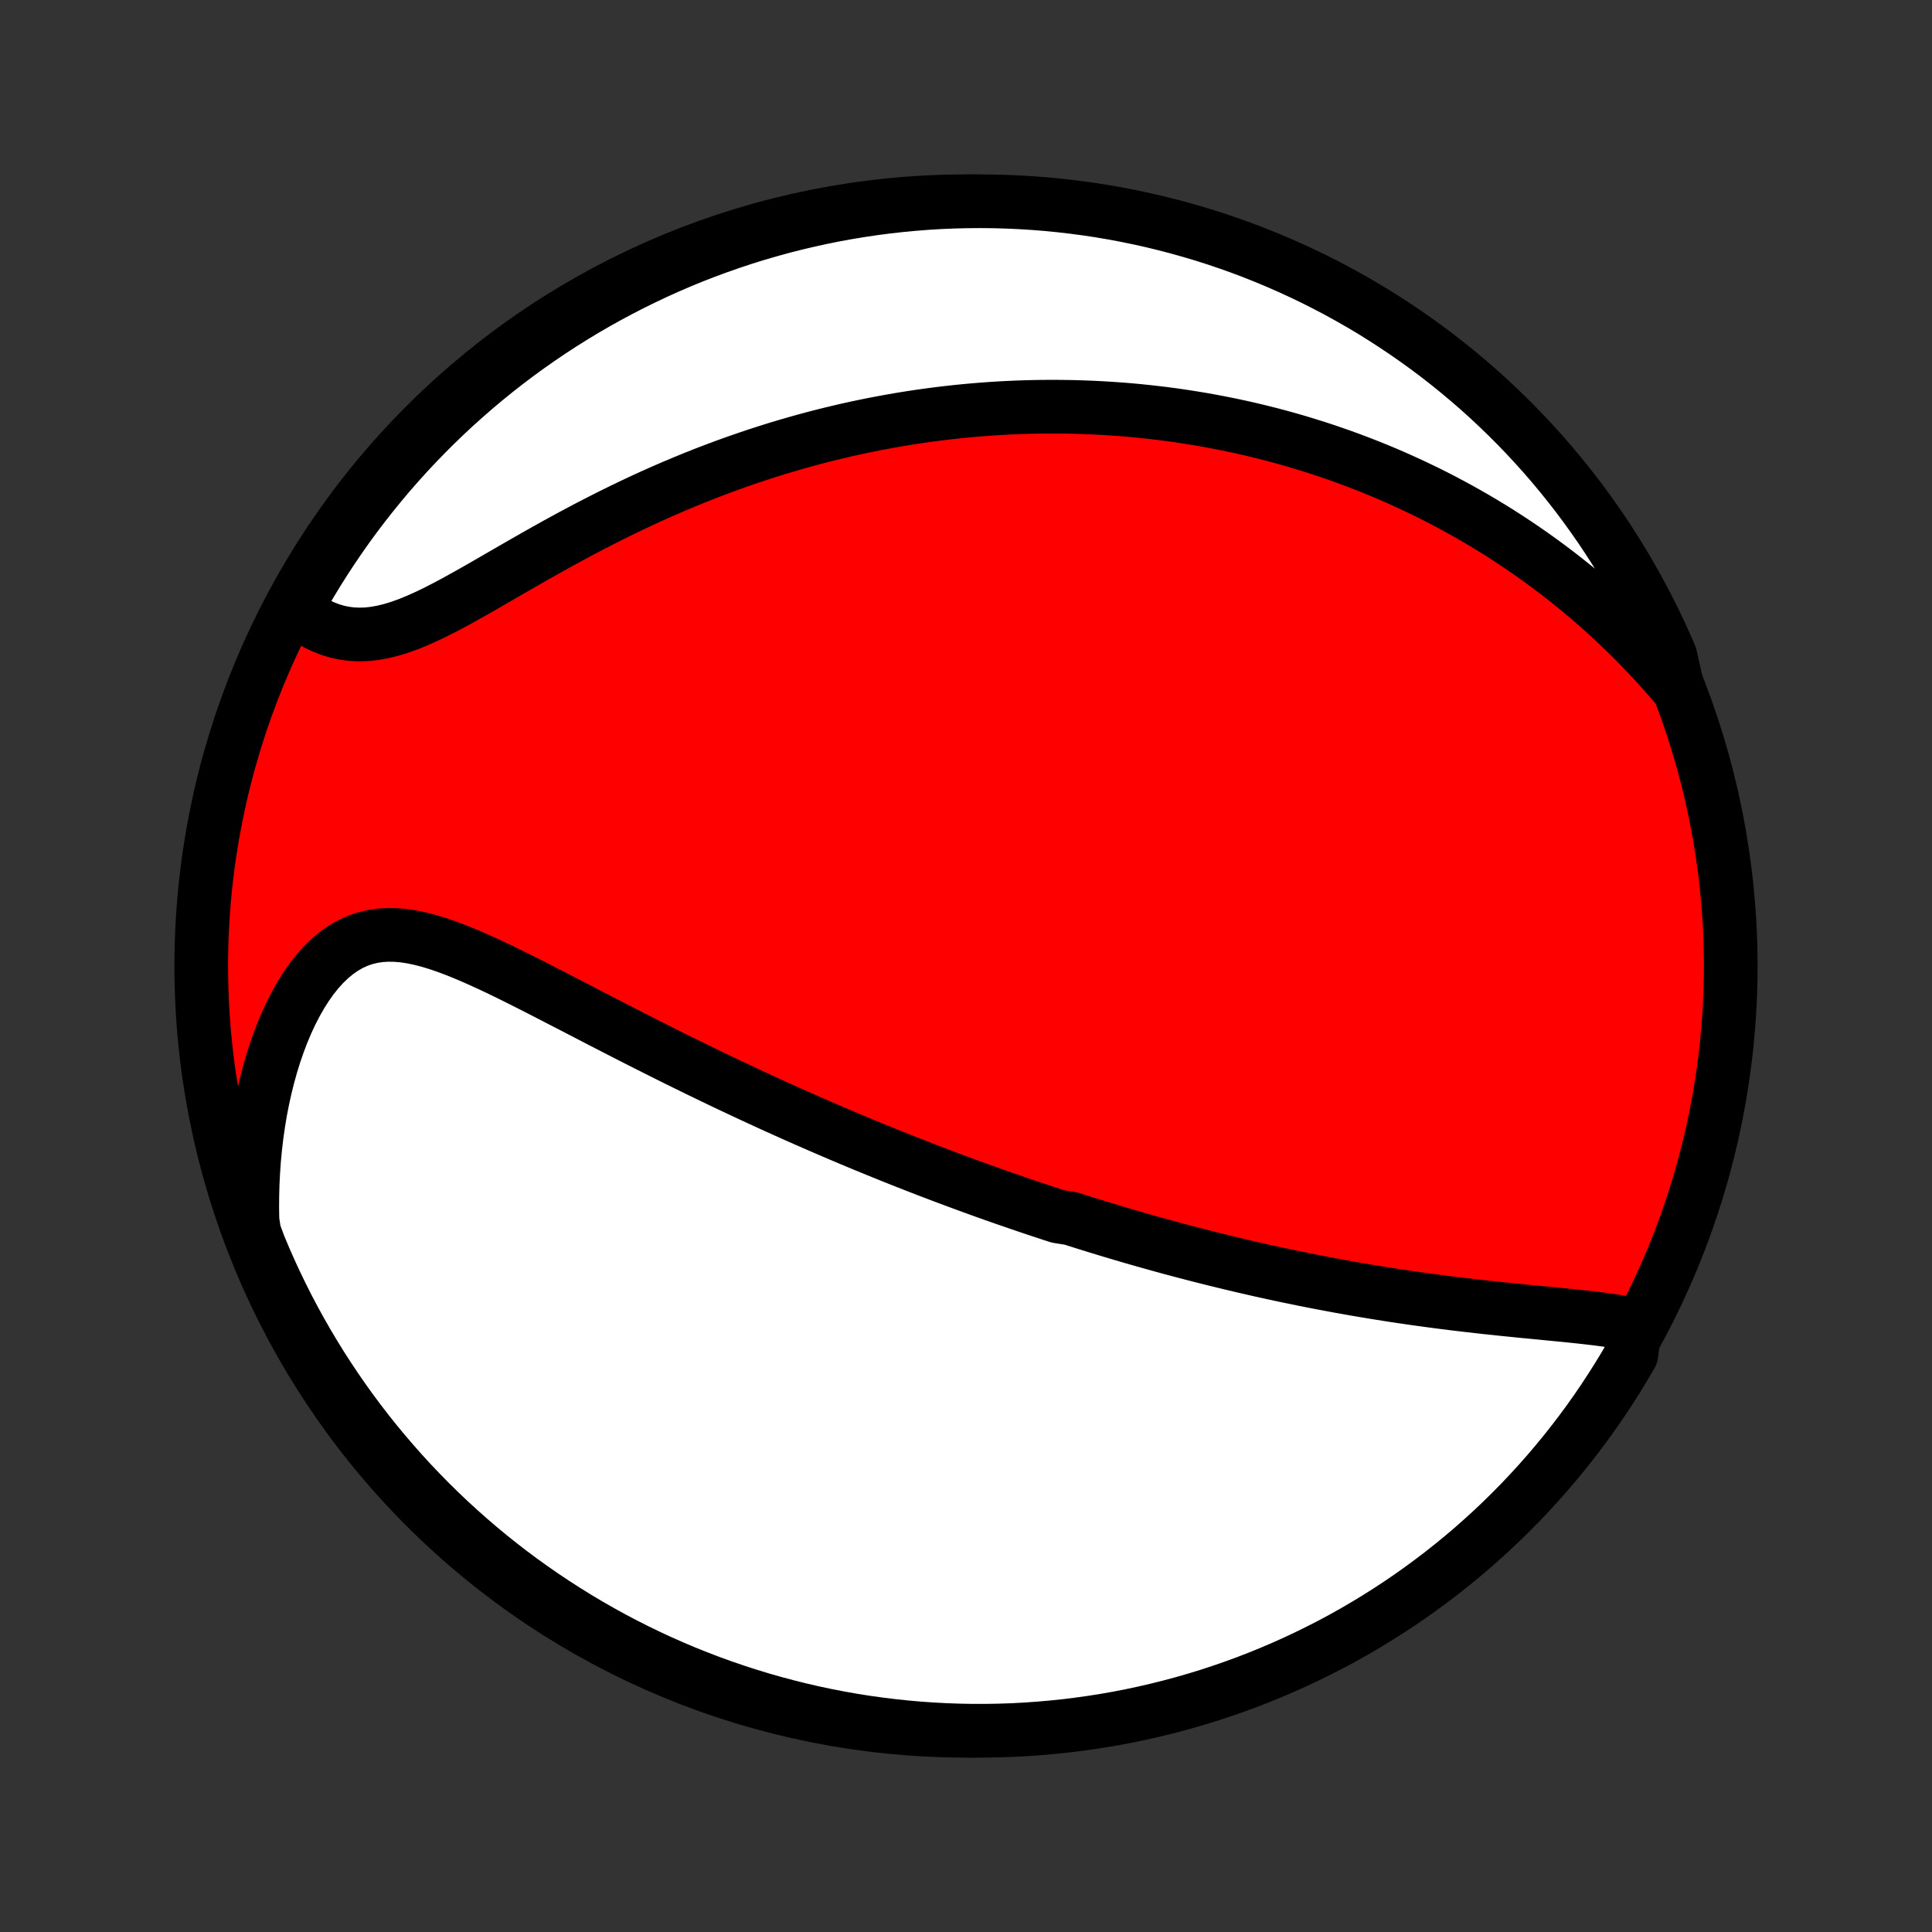 <?xml version="1.0" encoding="utf-8" standalone="no"?>
<!DOCTYPE svg PUBLIC "-//W3C//DTD SVG 1.1//EN"
  "http://www.w3.org/Graphics/SVG/1.1/DTD/svg11.dtd">
<!-- Created with matplotlib (http://matplotlib.org/) -->
<svg height="72pt" version="1.1" viewBox="0 0 72 72" width="72pt" xmlns="http://www.w3.org/2000/svg" xmlns:xlink="http://www.w3.org/1999/xlink">
 <rect x="0" y="0" width="72" height="72" fill="#333333" stroke="none"/>
 <defs>
  <style type="text/css">
*{stroke-linecap:butt;stroke-linejoin:round;}
  </style>
 </defs>
 <g id="figure_1">
  <g id="patch_1">
   <path d="
M0 72
L72 72
L72 0
L0 0
z
" style="fill:none;"/>
  </g>
  <g id="axes_1">
   <g id="PatchCollection_1">
    <defs>
     <path d="
M36 -7.5
C43.558 -7.5 50.808 -10.503 56.153 -15.848
C61.497 -21.192 64.5 -28.442 64.5 -36
C64.5 -43.558 61.497 -50.808 56.153 -56.153
C50.808 -61.497 43.558 -64.5 36 -64.5
C28.442 -64.5 21.192 -61.497 15.848 -56.153
C10.503 -50.808 7.5 -43.558 7.5 -36
C7.5 -28.442 10.503 -21.192 15.848 -15.848
C21.192 -10.503 28.442 -7.5 36 -7.5
z
" id="C0_0_a811fe30f3"/>
     <path d="
M60.94 -22.622
L60.661 -22.679
L60.375 -22.731
L60.084 -22.777
L59.787 -22.819
L59.486 -22.858
L59.18 -22.894
L58.872 -22.928
L58.561 -22.961
L58.248 -22.993
L57.933 -23.023
L57.617 -23.054
L57.3 -23.085
L56.983 -23.115
L56.665 -23.146
L56.348 -23.178
L56.03 -23.21
L55.714 -23.244
L55.397 -23.277
L55.082 -23.312
L54.768 -23.348
L54.455 -23.385
L54.143 -23.422
L53.833 -23.461
L53.524 -23.501
L53.217 -23.542
L52.911 -23.584
L52.607 -23.627
L52.305 -23.671
L52.005 -23.716
L51.707 -23.762
L51.411 -23.809
L51.116 -23.857
L50.824 -23.906
L50.533 -23.955
L50.245 -24.006
L49.958 -24.057
L49.673 -24.11
L49.39 -24.163
L49.109 -24.216
L48.83 -24.271
L48.553 -24.326
L48.277 -24.383
L48.003 -24.439
L47.731 -24.497
L47.461 -24.555
L47.192 -24.614
L46.925 -24.673
L46.66 -24.734
L46.396 -24.794
L46.134 -24.856
L45.873 -24.918
L45.613 -24.981
L45.355 -25.044
L45.098 -25.108
L44.843 -25.172
L44.588 -25.237
L44.335 -25.303
L44.083 -25.369
L43.831 -25.436
L43.581 -25.503
L43.332 -25.571
L43.084 -25.64
L42.836 -25.709
L42.59 -25.779
L42.344 -25.849
L42.098 -25.92
L41.854 -25.992
L41.609 -26.064
L41.366 -26.137
L41.123 -26.211
L40.88 -26.285
L40.637 -26.36
L40.395 -26.436
L40.153 -26.512
L39.912 -26.589
L39.428 -26.667
L39.187 -26.745
L38.945 -26.825
L38.703 -26.905
L38.462 -26.985
L38.22 -27.067
L37.977 -27.15
L37.735 -27.233
L37.492 -27.317
L37.248 -27.402
L37.004 -27.488
L36.76 -27.575
L36.515 -27.663
L36.269 -27.752
L36.023 -27.842
L35.776 -27.933
L35.528 -28.025
L35.279 -28.118
L35.029 -28.212
L34.778 -28.308
L34.527 -28.404
L34.274 -28.502
L34.02 -28.601
L33.765 -28.701
L33.508 -28.803
L33.251 -28.906
L32.992 -29.01
L32.731 -29.116
L32.469 -29.223
L32.206 -29.331
L31.941 -29.441
L31.675 -29.553
L31.407 -29.666
L31.137 -29.781
L30.866 -29.897
L30.593 -30.015
L30.318 -30.135
L30.041 -30.256
L29.762 -30.379
L29.482 -30.504
L29.199 -30.631
L28.915 -30.759
L28.628 -30.89
L28.34 -31.022
L28.049 -31.157
L27.757 -31.293
L27.463 -31.431
L27.166 -31.571
L26.868 -31.713
L26.567 -31.857
L26.264 -32.004
L25.96 -32.151
L25.653 -32.302
L25.345 -32.453
L25.034 -32.607
L24.722 -32.763
L24.408 -32.921
L24.092 -33.08
L23.774 -33.241
L23.455 -33.404
L23.134 -33.568
L22.811 -33.734
L22.488 -33.9
L22.163 -34.068
L21.837 -34.237
L21.51 -34.407
L21.182 -34.576
L20.853 -34.746
L20.524 -34.916
L20.195 -35.085
L19.865 -35.254
L19.535 -35.42
L19.206 -35.585
L18.877 -35.747
L18.549 -35.906
L18.221 -36.06
L17.895 -36.209
L17.569 -36.353
L17.246 -36.489
L16.924 -36.617
L16.605 -36.736
L16.288 -36.843
L15.974 -36.938
L15.663 -37.018
L15.355 -37.082
L15.051 -37.129
L14.751 -37.155
L14.456 -37.16
L14.166 -37.143
L13.88 -37.1
L13.601 -37.032
L13.328 -36.938
L13.061 -36.816
L12.802 -36.667
L12.55 -36.492
L12.306 -36.289
L12.07 -36.062
L11.842 -35.81
L11.624 -35.536
L11.415 -35.24
L11.216 -34.925
L11.027 -34.592
L10.847 -34.242
L10.678 -33.877
L10.519 -33.499
L10.371 -33.109
L10.233 -32.708
L10.106 -32.298
L9.99 -31.879
L9.884 -31.453
L9.789 -31.021
L9.704 -30.584
L9.631 -30.142
L9.567 -29.696
L9.514 -29.247
L9.471 -28.797
L9.439 -28.344
L9.416 -27.89
L9.404 -27.436
L9.401 -26.982
L9.408 -26.527
L9.477 -26.074
L9.664 -25.569
L9.858 -25.108
L10.06 -24.65
L10.27 -24.195
L10.488 -23.744
L10.713 -23.297
L10.946 -22.854
L11.187 -22.415
L11.436 -21.979
L11.692 -21.548
L11.955 -21.122
L12.226 -20.7
L12.504 -20.283
L12.789 -19.87
L13.081 -19.462
L13.38 -19.06
L13.686 -18.663
L13.999 -18.27
L14.318 -17.884
L14.645 -17.503
L14.977 -17.127
L15.316 -16.757
L15.662 -16.393
L16.013 -16.035
L16.371 -15.683
L16.734 -15.337
L17.104 -14.998
L17.479 -14.665
L17.86 -14.338
L18.246 -14.018
L18.638 -13.705
L19.035 -13.399
L19.437 -13.099
L19.845 -12.807
L20.257 -12.521
L20.674 -12.243
L21.096 -11.972
L21.522 -11.708
L21.953 -11.451
L22.387 -11.203
L22.826 -10.961
L23.27 -10.727
L23.716 -10.501
L24.167 -10.283
L24.622 -10.072
L25.079 -9.87
L25.54 -9.675
L26.005 -9.489
L26.472 -9.31
L26.942 -9.14
L27.415 -8.978
L27.891 -8.824
L28.369 -8.678
L28.849 -8.541
L29.332 -8.412
L29.816 -8.291
L30.303 -8.179
L30.791 -8.075
L31.281 -7.98
L31.772 -7.893
L32.265 -7.815
L32.758 -7.746
L33.253 -7.685
L33.749 -7.633
L34.245 -7.589
L34.742 -7.554
L35.239 -7.528
L35.736 -7.51
L36.233 -7.501
L36.731 -7.501
L37.228 -7.509
L37.724 -7.526
L38.221 -7.552
L38.716 -7.587
L39.211 -7.63
L39.705 -7.681
L40.197 -7.742
L40.689 -7.811
L41.179 -7.888
L41.667 -7.974
L42.154 -8.069
L42.638 -8.172
L43.121 -8.284
L43.601 -8.404
L44.08 -8.532
L44.555 -8.669
L45.029 -8.814
L45.499 -8.968
L45.967 -9.13
L46.431 -9.299
L46.892 -9.477
L47.35 -9.664
L47.805 -9.858
L48.256 -10.06
L48.703 -10.27
L49.146 -10.488
L49.586 -10.713
L50.021 -10.946
L50.452 -11.187
L50.878 -11.436
L51.3 -11.692
L51.717 -11.955
L52.13 -12.226
L52.538 -12.504
L52.94 -12.789
L53.337 -13.081
L53.73 -13.38
L54.116 -13.686
L54.498 -13.999
L54.873 -14.318
L55.243 -14.645
L55.607 -14.977
L55.965 -15.316
L56.317 -15.662
L56.663 -16.013
L57.002 -16.371
L57.335 -16.734
L57.662 -17.104
L57.981 -17.479
L58.295 -17.86
L58.601 -18.246
L58.901 -18.638
L59.193 -19.035
L59.479 -19.437
L59.757 -19.845
L60.028 -20.257
L60.292 -20.674
L60.549 -21.096
L60.797 -21.522
z
" id="C0_1_57b707646b"/>
     <path d="
M62.519 -46.356
L62.227 -46.698
L61.933 -47.031
L61.637 -47.356
L61.34 -47.673
L61.041 -47.983
L60.74 -48.285
L60.439 -48.578
L60.137 -48.864
L59.834 -49.143
L59.531 -49.414
L59.227 -49.678
L58.923 -49.935
L58.618 -50.185
L58.314 -50.428
L58.01 -50.664
L57.706 -50.893
L57.402 -51.117
L57.098 -51.334
L56.795 -51.544
L56.492 -51.749
L56.19 -51.948
L55.889 -52.142
L55.587 -52.33
L55.287 -52.512
L54.987 -52.689
L54.688 -52.861
L54.389 -53.028
L54.091 -53.19
L53.794 -53.348
L53.498 -53.5
L53.202 -53.649
L52.906 -53.792
L52.612 -53.932
L52.318 -54.067
L52.025 -54.199
L51.732 -54.326
L51.44 -54.449
L51.148 -54.569
L50.857 -54.684
L50.566 -54.796
L50.276 -54.905
L49.987 -55.01
L49.697 -55.111
L49.408 -55.21
L49.12 -55.305
L48.831 -55.396
L48.543 -55.485
L48.255 -55.571
L47.967 -55.653
L47.68 -55.732
L47.392 -55.809
L47.104 -55.882
L46.816 -55.953
L46.529 -56.021
L46.24 -56.086
L45.952 -56.148
L45.664 -56.207
L45.375 -56.264
L45.086 -56.318
L44.796 -56.37
L44.506 -56.418
L44.215 -56.464
L43.924 -56.508
L43.633 -56.549
L43.34 -56.587
L43.047 -56.622
L42.753 -56.655
L42.458 -56.686
L42.162 -56.714
L41.865 -56.739
L41.567 -56.761
L41.268 -56.781
L40.968 -56.798
L40.666 -56.813
L40.364 -56.824
L40.06 -56.834
L39.754 -56.84
L39.447 -56.843
L39.139 -56.844
L38.829 -56.842
L38.517 -56.837
L38.204 -56.829
L37.889 -56.818
L37.572 -56.804
L37.254 -56.787
L36.933 -56.767
L36.611 -56.743
L36.286 -56.717
L35.96 -56.687
L35.631 -56.654
L35.3 -56.617
L34.968 -56.577
L34.632 -56.533
L34.295 -56.486
L33.955 -56.435
L33.613 -56.38
L33.269 -56.321
L32.922 -56.258
L32.573 -56.192
L32.221 -56.121
L31.867 -56.046
L31.51 -55.966
L31.151 -55.882
L30.79 -55.794
L30.426 -55.701
L30.059 -55.603
L29.691 -55.5
L29.32 -55.393
L28.946 -55.281
L28.571 -55.163
L28.193 -55.041
L27.813 -54.913
L27.431 -54.78
L27.047 -54.642
L26.66 -54.498
L26.273 -54.35
L25.883 -54.195
L25.492 -54.035
L25.1 -53.87
L24.707 -53.7
L24.312 -53.524
L23.917 -53.343
L23.521 -53.156
L23.125 -52.965
L22.728 -52.769
L22.332 -52.568
L21.936 -52.364
L21.54 -52.155
L21.145 -51.942
L20.752 -51.727
L20.36 -51.509
L19.97 -51.289
L19.583 -51.068
L19.198 -50.846
L18.815 -50.625
L18.436 -50.406
L18.061 -50.189
L17.69 -49.977
L17.323 -49.771
L16.961 -49.571
L16.604 -49.381
L16.253 -49.201
L15.907 -49.034
L15.568 -48.882
L15.235 -48.745
L14.908 -48.627
L14.589 -48.529
L14.277 -48.452
L13.972 -48.396
L13.674 -48.363
L13.384 -48.354
L13.102 -48.367
L12.827 -48.403
L12.561 -48.46
L12.302 -48.539
L12.051 -48.637
L11.807 -48.753
L11.572 -48.887
L11.345 -49.036
L11.126 -49.2
L11.09 -49.377
L11.335 -49.847
L11.588 -50.279
L11.849 -50.708
L12.117 -51.132
L12.392 -51.551
L12.674 -51.965
L12.963 -52.375
L13.259 -52.779
L13.563 -53.179
L13.873 -53.573
L14.19 -53.962
L14.513 -54.346
L14.843 -54.723
L15.18 -55.096
L15.523 -55.462
L15.872 -55.822
L16.227 -56.177
L16.588 -56.525
L16.955 -56.867
L17.328 -57.202
L17.707 -57.532
L18.091 -57.854
L18.48 -58.17
L18.875 -58.479
L19.276 -58.782
L19.681 -59.077
L20.091 -59.365
L20.506 -59.647
L20.926 -59.921
L21.351 -60.187
L21.779 -60.447
L22.213 -60.699
L22.65 -60.943
L23.092 -61.18
L23.537 -61.409
L23.986 -61.63
L24.439 -61.844
L24.895 -62.05
L25.355 -62.248
L25.818 -62.438
L26.284 -62.619
L26.753 -62.793
L27.225 -62.958
L27.7 -63.116
L28.177 -63.265
L28.657 -63.405
L29.138 -63.538
L29.622 -63.662
L30.108 -63.777
L30.595 -63.884
L31.085 -63.983
L31.575 -64.073
L32.067 -64.154
L32.56 -64.227
L33.055 -64.292
L33.55 -64.347
L34.046 -64.394
L34.542 -64.433
L35.039 -64.463
L35.537 -64.484
L36.034 -64.496
L36.532 -64.5
L37.029 -64.495
L37.526 -64.481
L38.022 -64.459
L38.518 -64.428
L39.013 -64.389
L39.507 -64.34
L40 -64.283
L40.492 -64.218
L40.983 -64.144
L41.471 -64.061
L41.959 -63.97
L42.444 -63.87
L42.928 -63.762
L43.409 -63.645
L43.888 -63.52
L44.365 -63.386
L44.839 -63.245
L45.311 -63.095
L45.78 -62.936
L46.245 -62.77
L46.708 -62.595
L47.167 -62.412
L47.623 -62.221
L48.075 -62.022
L48.524 -61.815
L48.969 -61.601
L49.41 -61.378
L49.847 -61.148
L50.279 -60.91
L50.708 -60.665
L51.132 -60.412
L51.551 -60.151
L51.965 -59.883
L52.375 -59.608
L52.779 -59.326
L53.179 -59.037
L53.573 -58.741
L53.962 -58.437
L54.346 -58.127
L54.723 -57.81
L55.096 -57.487
L55.462 -57.157
L55.822 -56.82
L56.177 -56.477
L56.525 -56.128
L56.867 -55.773
L57.202 -55.412
L57.532 -55.045
L57.854 -54.672
L58.17 -54.293
L58.479 -53.909
L58.782 -53.52
L59.077 -53.124
L59.365 -52.724
L59.647 -52.319
L59.921 -51.909
L60.187 -51.494
L60.447 -51.074
L60.699 -50.649
L60.943 -50.221
L61.18 -49.787
L61.409 -49.35
L61.63 -48.908
L61.844 -48.463
L62.05 -48.014
L62.248 -47.561
z
" id="C0_2_eee904afd7"/>
    </defs>
    <g clip-path="url(#p1bffca34e9)">
     <use style="fill:#ff0000;stroke:#000000;stroke-width:2.0;" x="0.0" xlink:href="#C0_0_a811fe30f3" y="72.0"/>
    </g>
    <g clip-path="url(#p1bffca34e9)">
     <use style="fill:#ffffff;stroke:#000000;stroke-width:2.0;" x="0.0" xlink:href="#C0_1_57b707646b" y="72.0"/>
    </g>
    <g clip-path="url(#p1bffca34e9)">
     <use style="fill:#ffffff;stroke:#000000;stroke-width:2.0;" x="0.0" xlink:href="#C0_2_eee904afd7" y="72.0"/>
    </g>
   </g>
  </g>
 </g>
 <defs>
  <clipPath id="p1bffca34e9">
   <rect height="72.0" width="72.0" x="0.0" y="0.0"/>
  </clipPath>
 </defs>
</svg>
